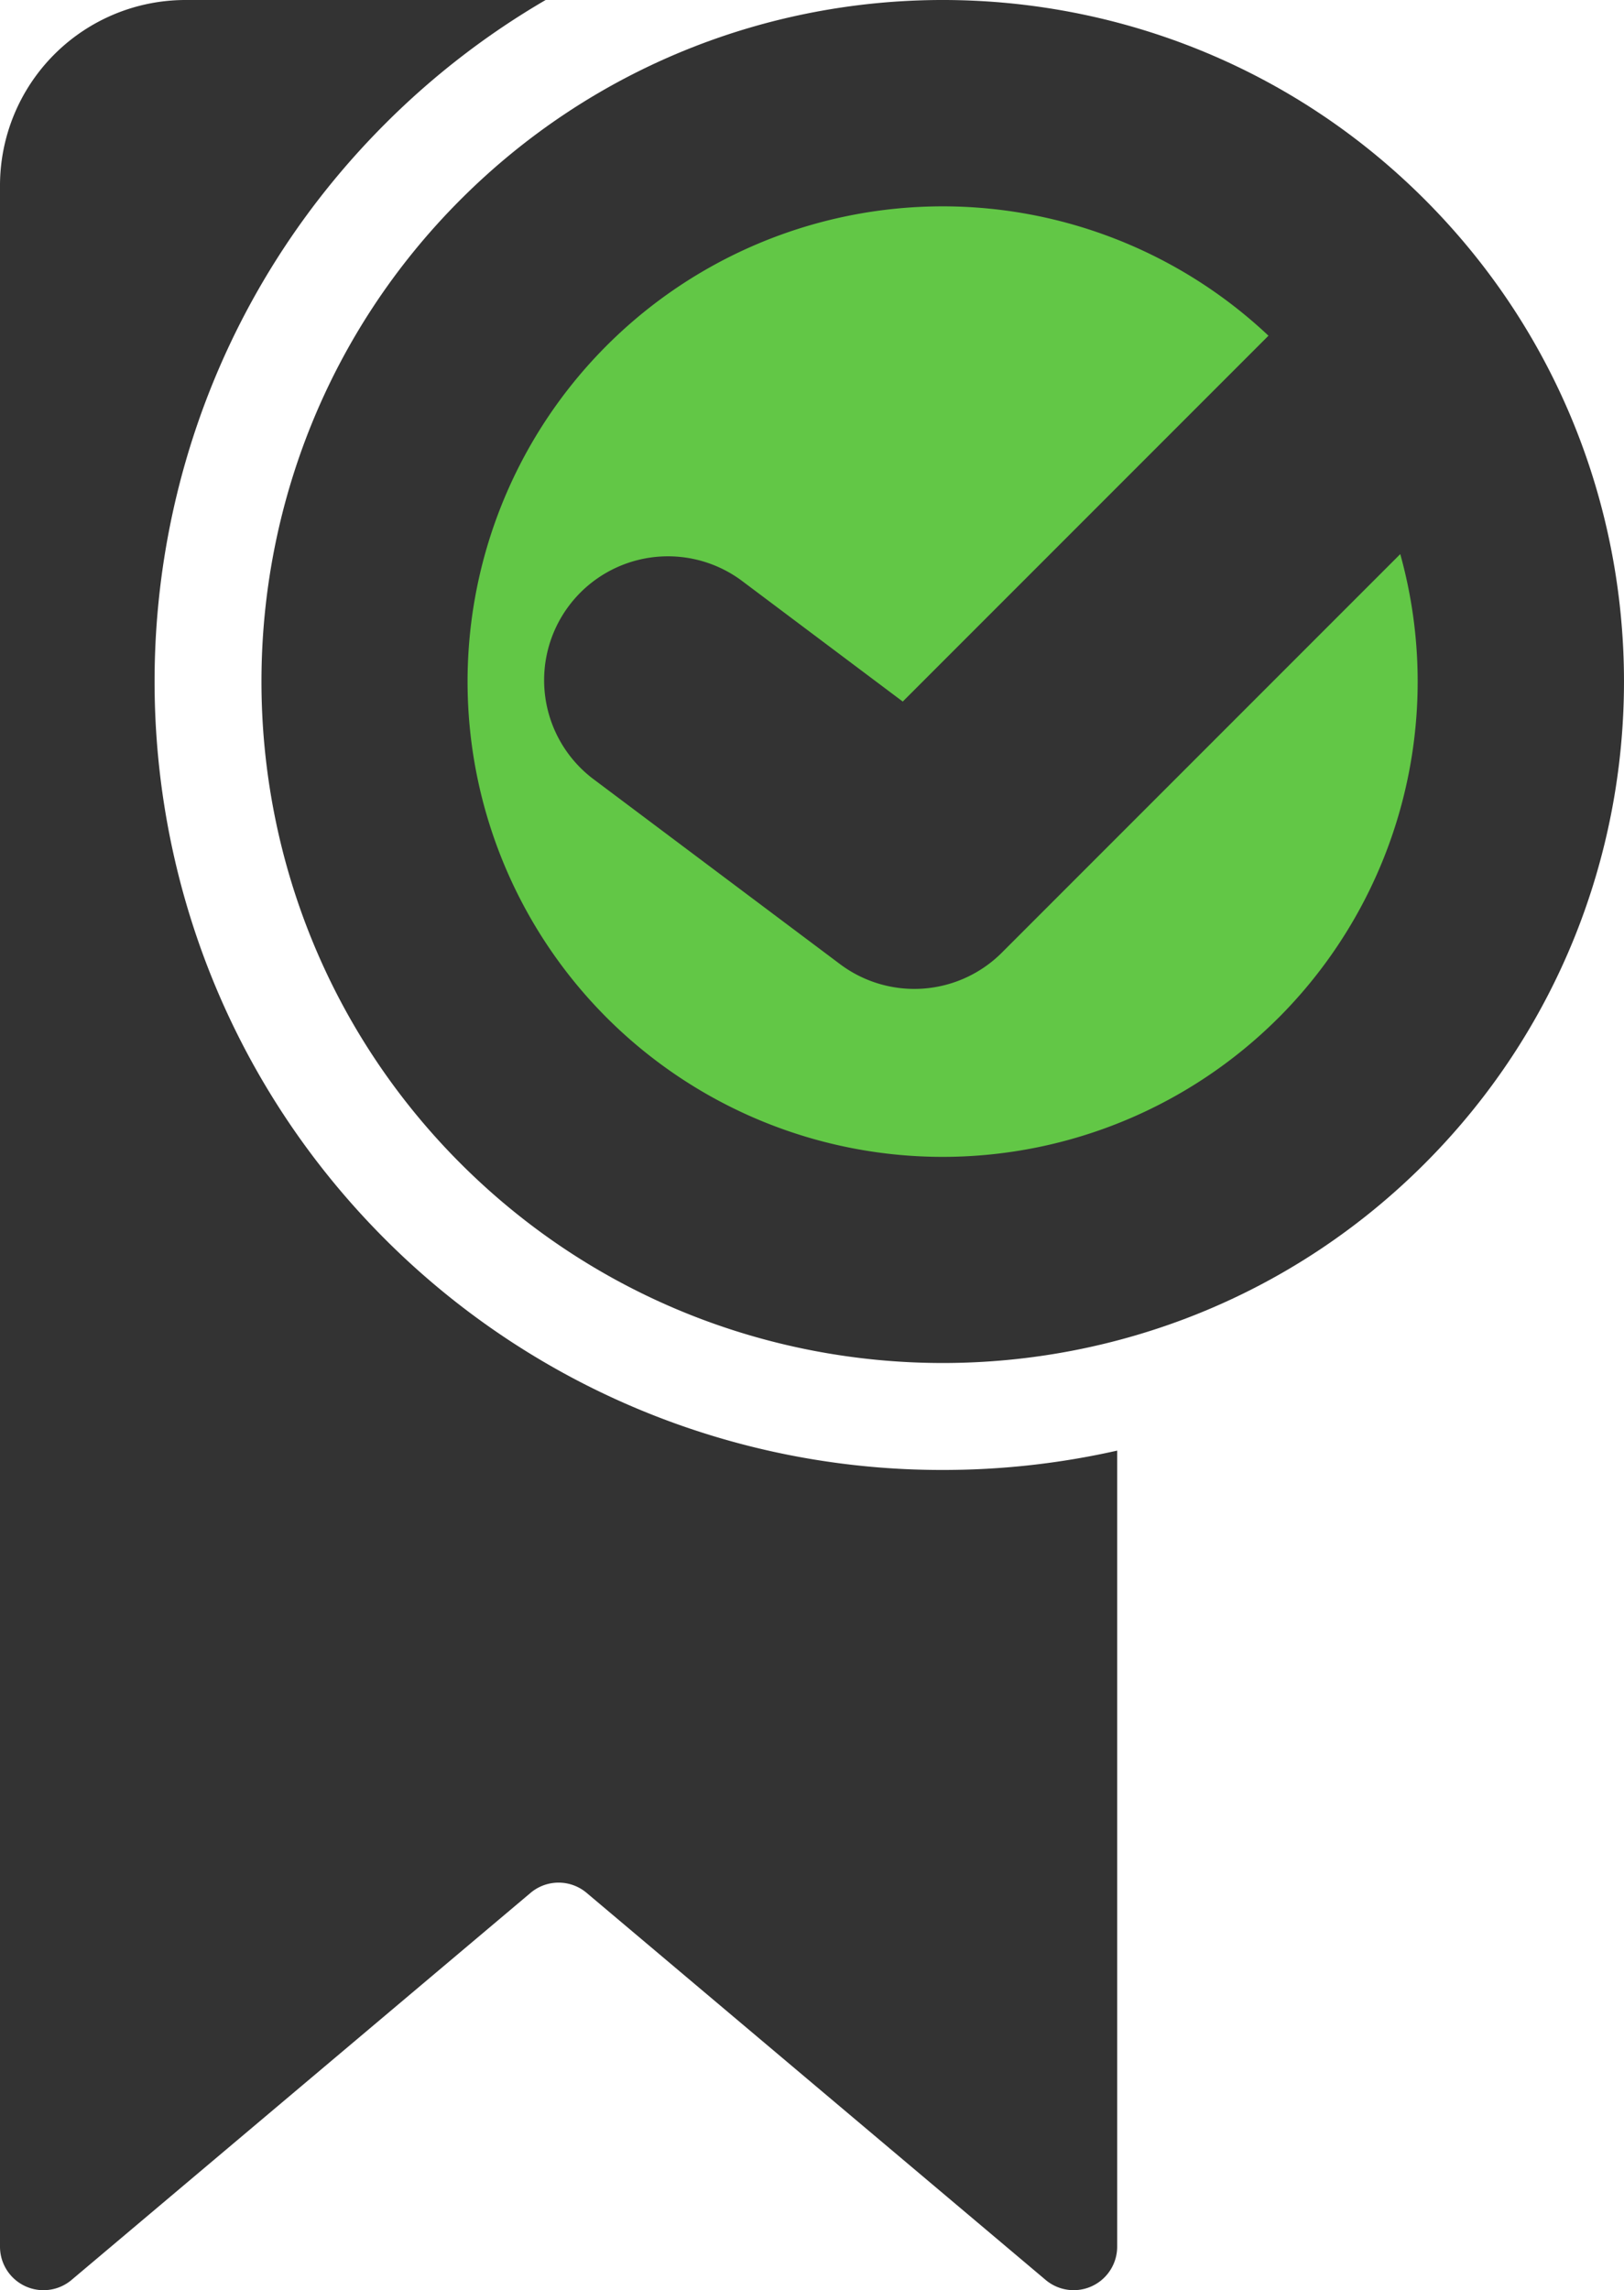 <svg id="Capa_1" data-name="Capa 1" xmlns="http://www.w3.org/2000/svg" viewBox="0 0 349.389 492.536"><title>bookmark_added_dark</title><circle cx="202.819" cy="146.569" r="136.089" fill="#62c746"/><path d="M306.5,42.891c-57.157-57.183-150.183-57.193-207.381,0-57.157,57.157-57.157,150.209,0,207.37,57.2,57.158,150.224,57.178,207.381,0C363.683,193.078,363.683,100.039,306.5,42.891Zm-31.4,175.954A102.212,102.212,0,1,1,272.9,72.2l-78.681,78.681-34.785-26.1A26.643,26.643,0,0,0,127.456,167.4l53.272,39.954a26.637,26.637,0,0,0,34.817-2.477l85.708-85.708A102.264,102.264,0,0,1,275.106,218.845Z" fill="#333"/><path d="M202.839,316.137a169.288,169.288,0,0,1-119.98-49.613c-66.137-66.142-66.137-173.759,0-239.9A169,169,0,0,1,117.388,0H39.91A39.918,39.918,0,0,0,0,39.905V483.19a9.358,9.358,0,0,0,15.388,7.149l98.756-83.246a9.351,9.351,0,0,1,12.064,0l98.76,83.246a9.358,9.358,0,0,0,15.383-7.149V311.974A170.173,170.173,0,0,1,202.839,316.137Z" fill="#333"/></svg>